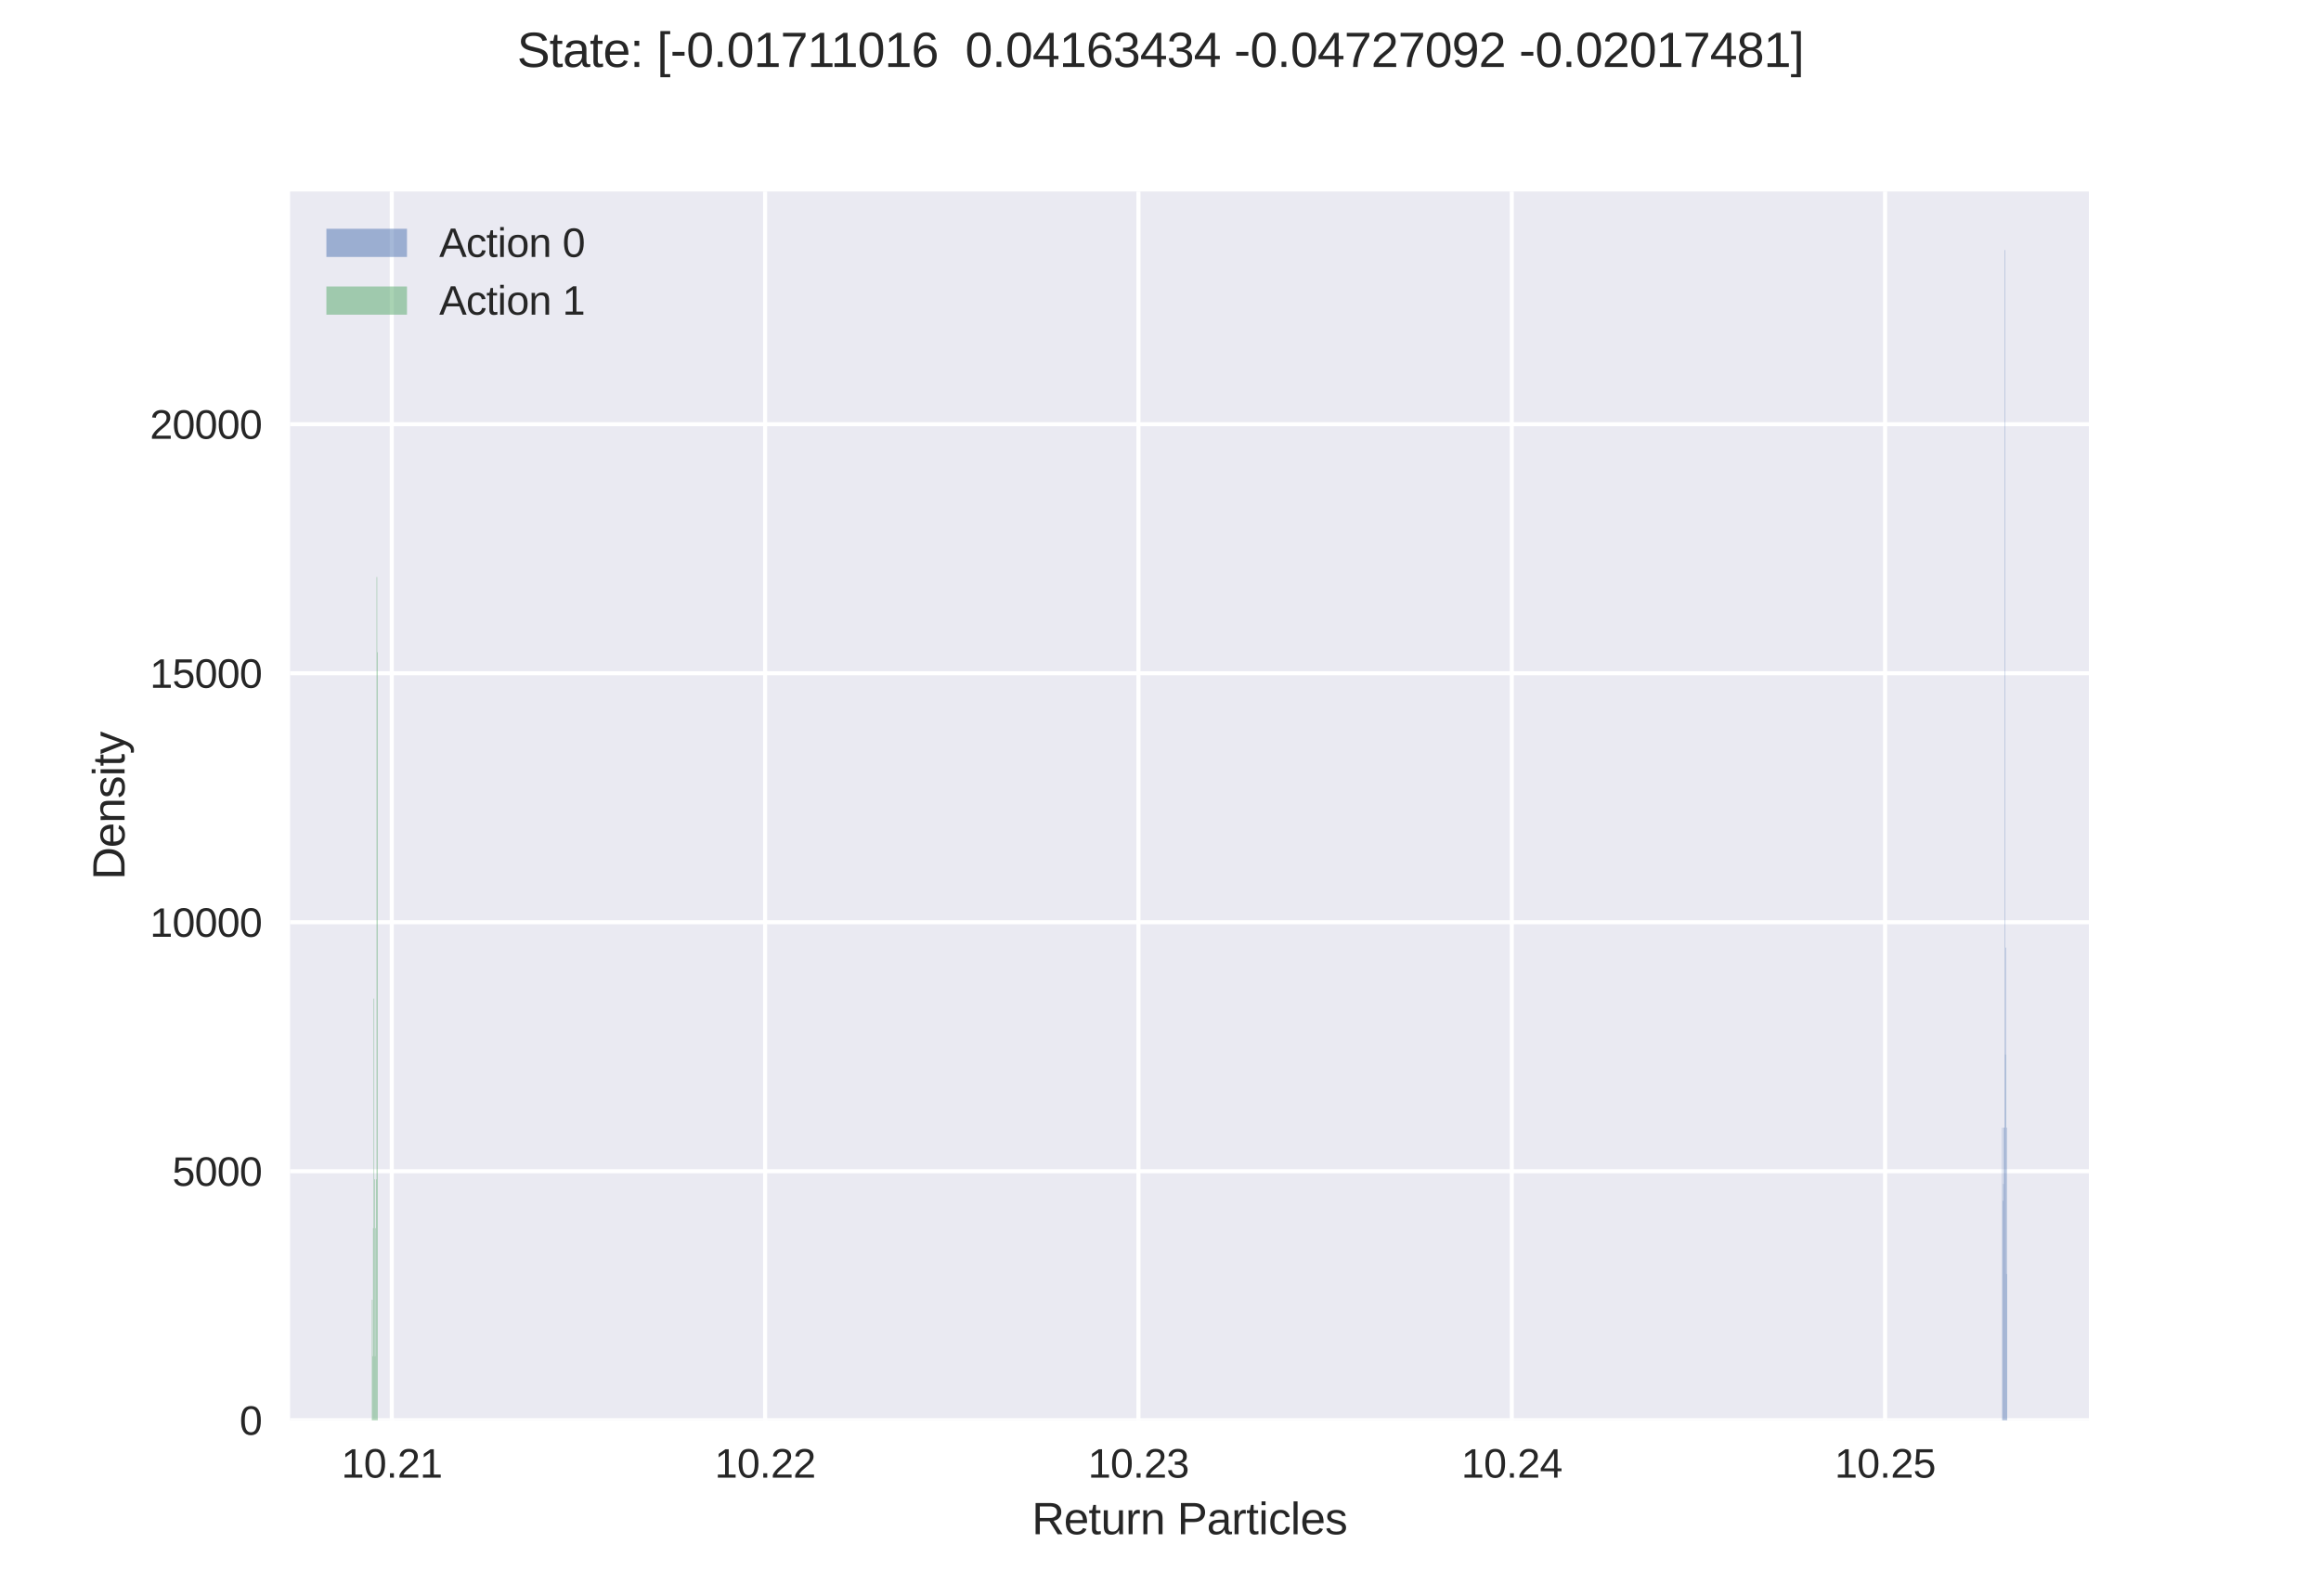 <?xml version="1.0" encoding="utf-8" standalone="no"?>
<!DOCTYPE svg PUBLIC "-//W3C//DTD SVG 1.1//EN"
  "http://www.w3.org/Graphics/SVG/1.1/DTD/svg11.dtd">
<svg height="396pt" version="1.1" viewBox="0 0 576 396" width="576pt" xmlns="http://www.w3.org/2000/svg" xmlns:xlink="http://www.w3.org/1999/xlink">
 <defs>
  <style type="text/css">*{stroke-linecap:butt;stroke-linejoin:round;}</style>
 </defs>
 <g id="figure_1">
  <g id="patch_1">
   <path d="M 0 396 
L 576 396 
L 576 0 
L 0 0 
z
" style="fill:#ffffff;"/>
  </g>
  <g id="axes_1">
   <g id="patch_2">
    <path d="M 72 352.44 
L 518.4 352.44 
L 518.4 47.52 
L 72 47.52 
z
" style="fill:#eaeaf2;"/>
   </g>
   <g id="matplotlib.axis_1">
    <g id="xtick_1">
     <g id="line2d_1">
      <path clip-path="url(#p6038ae22cf)" d="M 97.23 352.44 
L 97.23 47.52 
" style="fill:none;stroke:#ffffff;stroke-linecap:round;"/>
     </g>
     <g id="line2d_2"/>
     <g id="text_1">
      <!-- 10.21 -->
      <g style="fill:#262626;" transform="translate(84.719 366.687)scale(0.1 -0.1)">
       <defs>
        <path d="M 488 0 
L 488 478 
L 1609 478 
L 1609 3866 
L 616 3156 
L 616 3688 
L 1656 4403 
L 2175 4403 
L 2175 478 
L 3247 478 
L 3247 0 
L 488 0 
z
" id="LiberationSans-31" transform="scale(0.016)"/>
        <path d="M 3309 2203 
Q 3309 1100 2920 518 
Q 2531 -63 1772 -63 
Q 1013 -63 631 515 
Q 250 1094 250 2203 
Q 250 3338 620 3903 
Q 991 4469 1791 4469 
Q 2569 4469 2939 3897 
Q 3309 3325 3309 2203 
z
M 2738 2203 
Q 2738 3156 2517 3584 
Q 2297 4013 1791 4013 
Q 1272 4013 1045 3591 
Q 819 3169 819 2203 
Q 819 1266 1048 831 
Q 1278 397 1778 397 
Q 2275 397 2506 840 
Q 2738 1284 2738 2203 
z
" id="LiberationSans-30" transform="scale(0.016)"/>
        <path d="M 584 0 
L 584 684 
L 1194 684 
L 1194 0 
L 584 0 
z
" id="LiberationSans-2e" transform="scale(0.016)"/>
        <path d="M 322 0 
L 322 397 
Q 481 763 711 1042 
Q 941 1322 1194 1548 
Q 1447 1775 1695 1969 
Q 1944 2163 2144 2356 
Q 2344 2550 2467 2762 
Q 2591 2975 2591 3244 
Q 2591 3606 2378 3806 
Q 2166 4006 1788 4006 
Q 1428 4006 1195 3811 
Q 963 3616 922 3263 
L 347 3316 
Q 409 3844 795 4156 
Q 1181 4469 1788 4469 
Q 2453 4469 2811 4155 
Q 3169 3841 3169 3263 
Q 3169 3006 3051 2753 
Q 2934 2500 2703 2247 
Q 2472 1994 1819 1463 
Q 1459 1169 1246 933 
Q 1034 697 941 478 
L 3238 478 
L 3238 0 
L 322 0 
z
" id="LiberationSans-32" transform="scale(0.016)"/>
       </defs>
       <use xlink:href="#LiberationSans-31"/>
       <use x="55.615" xlink:href="#LiberationSans-30"/>
       <use x="111.23" xlink:href="#LiberationSans-2e"/>
       <use x="139.014" xlink:href="#LiberationSans-32"/>
       <use x="194.629" xlink:href="#LiberationSans-31"/>
      </g>
     </g>
    </g>
    <g id="xtick_2">
     <g id="line2d_3">
      <path clip-path="url(#p6038ae22cf)" d="M 189.877 352.44 
L 189.877 47.52 
" style="fill:none;stroke:#ffffff;stroke-linecap:round;"/>
     </g>
     <g id="line2d_4"/>
     <g id="text_2">
      <!-- 10.22 -->
      <g style="fill:#262626;" transform="translate(177.366 366.687)scale(0.1 -0.1)">
       <use xlink:href="#LiberationSans-31"/>
       <use x="55.615" xlink:href="#LiberationSans-30"/>
       <use x="111.23" xlink:href="#LiberationSans-2e"/>
       <use x="139.014" xlink:href="#LiberationSans-32"/>
       <use x="194.629" xlink:href="#LiberationSans-32"/>
      </g>
     </g>
    </g>
    <g id="xtick_3">
     <g id="line2d_5">
      <path clip-path="url(#p6038ae22cf)" d="M 282.525 352.44 
L 282.525 47.52 
" style="fill:none;stroke:#ffffff;stroke-linecap:round;"/>
     </g>
     <g id="line2d_6"/>
     <g id="text_3">
      <!-- 10.23 -->
      <g style="fill:#262626;" transform="translate(270.014 366.687)scale(0.1 -0.1)">
       <defs>
        <path d="M 3278 1216 
Q 3278 606 2890 271 
Q 2503 -63 1784 -63 
Q 1116 -63 717 239 
Q 319 541 244 1131 
L 825 1184 
Q 938 403 1784 403 
Q 2209 403 2451 612 
Q 2694 822 2694 1234 
Q 2694 1594 2417 1795 
Q 2141 1997 1619 1997 
L 1300 1997 
L 1300 2484 
L 1606 2484 
Q 2069 2484 2323 2686 
Q 2578 2888 2578 3244 
Q 2578 3597 2370 3801 
Q 2163 4006 1753 4006 
Q 1381 4006 1151 3815 
Q 922 3625 884 3278 
L 319 3322 
Q 381 3863 767 4166 
Q 1153 4469 1759 4469 
Q 2422 4469 2789 4161 
Q 3156 3853 3156 3303 
Q 3156 2881 2920 2617 
Q 2684 2353 2234 2259 
L 2234 2247 
Q 2728 2194 3003 1916 
Q 3278 1638 3278 1216 
z
" id="LiberationSans-33" transform="scale(0.016)"/>
       </defs>
       <use xlink:href="#LiberationSans-31"/>
       <use x="55.615" xlink:href="#LiberationSans-30"/>
       <use x="111.23" xlink:href="#LiberationSans-2e"/>
       <use x="139.014" xlink:href="#LiberationSans-32"/>
       <use x="194.629" xlink:href="#LiberationSans-33"/>
      </g>
     </g>
    </g>
    <g id="xtick_4">
     <g id="line2d_7">
      <path clip-path="url(#p6038ae22cf)" d="M 375.173 352.44 
L 375.173 47.52 
" style="fill:none;stroke:#ffffff;stroke-linecap:round;"/>
     </g>
     <g id="line2d_8"/>
     <g id="text_4">
      <!-- 10.24 -->
      <g style="fill:#262626;" transform="translate(362.662 366.687)scale(0.1 -0.1)">
       <defs>
        <path d="M 2753 997 
L 2753 0 
L 2222 0 
L 2222 997 
L 147 997 
L 147 1434 
L 2163 4403 
L 2753 4403 
L 2753 1441 
L 3372 1441 
L 3372 997 
L 2753 997 
z
M 2222 3769 
Q 2216 3750 2134 3603 
Q 2053 3456 2013 3397 
L 884 1734 
L 716 1503 
L 666 1441 
L 2222 1441 
L 2222 3769 
z
" id="LiberationSans-34" transform="scale(0.016)"/>
       </defs>
       <use xlink:href="#LiberationSans-31"/>
       <use x="55.615" xlink:href="#LiberationSans-30"/>
       <use x="111.23" xlink:href="#LiberationSans-2e"/>
       <use x="139.014" xlink:href="#LiberationSans-32"/>
       <use x="194.629" xlink:href="#LiberationSans-34"/>
      </g>
     </g>
    </g>
    <g id="xtick_5">
     <g id="line2d_9">
      <path clip-path="url(#p6038ae22cf)" d="M 467.821 352.44 
L 467.821 47.52 
" style="fill:none;stroke:#ffffff;stroke-linecap:round;"/>
     </g>
     <g id="line2d_10"/>
     <g id="text_5">
      <!-- 10.25 -->
      <g style="fill:#262626;" transform="translate(455.31 366.687)scale(0.1 -0.1)">
       <defs>
        <path d="M 3291 1434 
Q 3291 738 2877 337 
Q 2463 -63 1728 -63 
Q 1113 -63 734 206 
Q 356 475 256 984 
L 825 1050 
Q 1003 397 1741 397 
Q 2194 397 2450 670 
Q 2706 944 2706 1422 
Q 2706 1838 2448 2094 
Q 2191 2350 1753 2350 
Q 1525 2350 1328 2278 
Q 1131 2206 934 2034 
L 384 2034 
L 531 4403 
L 3034 4403 
L 3034 3925 
L 1044 3925 
L 959 2528 
Q 1325 2809 1869 2809 
Q 2519 2809 2905 2428 
Q 3291 2047 3291 1434 
z
" id="LiberationSans-35" transform="scale(0.016)"/>
       </defs>
       <use xlink:href="#LiberationSans-31"/>
       <use x="55.615" xlink:href="#LiberationSans-30"/>
       <use x="111.23" xlink:href="#LiberationSans-2e"/>
       <use x="139.014" xlink:href="#LiberationSans-32"/>
       <use x="194.629" xlink:href="#LiberationSans-35"/>
      </g>
     </g>
    </g>
    <g id="text_6">
     <!-- Return Particles -->
     <g style="fill:#262626;" transform="translate(256.076 380.733)scale(0.11 -0.11)">
      <defs>
       <path d="M 3638 0 
L 2494 1828 
L 1122 1828 
L 1122 0 
L 525 0 
L 525 4403 
L 2597 4403 
Q 3341 4403 3745 4070 
Q 4150 3738 4150 3144 
Q 4150 2653 3864 2318 
Q 3578 1984 3075 1897 
L 4325 0 
L 3638 0 
z
M 3550 3138 
Q 3550 3522 3289 3723 
Q 3028 3925 2538 3925 
L 1122 3925 
L 1122 2300 
L 2563 2300 
Q 3034 2300 3292 2520 
Q 3550 2741 3550 3138 
z
" id="LiberationSans-52" transform="scale(0.016)"/>
       <path d="M 863 1572 
Q 863 991 1103 675 
Q 1344 359 1806 359 
Q 2172 359 2392 506 
Q 2613 653 2691 878 
L 3184 738 
Q 2881 -63 1806 -63 
Q 1056 -63 664 384 
Q 272 831 272 1713 
Q 272 2550 664 2997 
Q 1056 3444 1784 3444 
Q 3275 3444 3275 1647 
L 3275 1572 
L 863 1572 
z
M 2694 2003 
Q 2647 2538 2422 2783 
Q 2197 3028 1775 3028 
Q 1366 3028 1127 2754 
Q 888 2481 869 2003 
L 2694 2003 
z
" id="LiberationSans-65" transform="scale(0.016)"/>
       <path d="M 1731 25 
Q 1453 -50 1163 -50 
Q 488 -50 488 716 
L 488 2972 
L 97 2972 
L 97 3381 
L 509 3381 
L 675 4138 
L 1050 4138 
L 1050 3381 
L 1675 3381 
L 1675 2972 
L 1050 2972 
L 1050 838 
Q 1050 594 1129 495 
Q 1209 397 1406 397 
Q 1519 397 1731 441 
L 1731 25 
z
" id="LiberationSans-74" transform="scale(0.016)"/>
       <path d="M 981 3381 
L 981 1238 
Q 981 903 1047 718 
Q 1113 534 1256 453 
Q 1400 372 1678 372 
Q 2084 372 2318 650 
Q 2553 928 2553 1422 
L 2553 3381 
L 3116 3381 
L 3116 722 
Q 3116 131 3134 0 
L 2603 0 
Q 2600 16 2597 84 
Q 2594 153 2589 242 
Q 2584 331 2578 578 
L 2569 578 
Q 2375 228 2120 82 
Q 1866 -63 1488 -63 
Q 931 -63 673 214 
Q 416 491 416 1128 
L 416 3381 
L 981 3381 
z
" id="LiberationSans-75" transform="scale(0.016)"/>
       <path d="M 444 0 
L 444 2594 
Q 444 2950 425 3381 
L 956 3381 
Q 981 2806 981 2691 
L 994 2691 
Q 1128 3125 1303 3284 
Q 1478 3444 1797 3444 
Q 1909 3444 2025 3413 
L 2025 2897 
Q 1913 2928 1725 2928 
Q 1375 2928 1190 2626 
Q 1006 2325 1006 1763 
L 1006 0 
L 444 0 
z
" id="LiberationSans-72" transform="scale(0.016)"/>
       <path d="M 2578 0 
L 2578 2144 
Q 2578 2478 2512 2662 
Q 2447 2847 2303 2928 
Q 2159 3009 1881 3009 
Q 1475 3009 1240 2731 
Q 1006 2453 1006 1959 
L 1006 0 
L 444 0 
L 444 2659 
Q 444 3250 425 3381 
L 956 3381 
Q 959 3366 962 3297 
Q 966 3228 970 3139 
Q 975 3050 981 2803 
L 991 2803 
Q 1184 3153 1439 3298 
Q 1694 3444 2072 3444 
Q 2628 3444 2886 3167 
Q 3144 2891 3144 2253 
L 3144 0 
L 2578 0 
z
" id="LiberationSans-6e" transform="scale(0.016)"/>
       <path id="LiberationSans-20" transform="scale(0.016)"/>
       <path d="M 3931 3078 
Q 3931 2453 3523 2084 
Q 3116 1716 2416 1716 
L 1122 1716 
L 1122 0 
L 525 0 
L 525 4403 
L 2378 4403 
Q 3119 4403 3525 4056 
Q 3931 3709 3931 3078 
z
M 3331 3072 
Q 3331 3925 2306 3925 
L 1122 3925 
L 1122 2188 
L 2331 2188 
Q 3331 2188 3331 3072 
z
" id="LiberationSans-50" transform="scale(0.016)"/>
       <path d="M 1294 -63 
Q 784 -63 528 206 
Q 272 475 272 944 
Q 272 1469 617 1750 
Q 963 2031 1731 2050 
L 2491 2063 
L 2491 2247 
Q 2491 2659 2316 2837 
Q 2141 3016 1766 3016 
Q 1388 3016 1216 2887 
Q 1044 2759 1009 2478 
L 422 2531 
Q 566 3444 1778 3444 
Q 2416 3444 2737 3151 
Q 3059 2859 3059 2306 
L 3059 850 
Q 3059 600 3125 473 
Q 3191 347 3375 347 
Q 3456 347 3559 369 
L 3559 19 
Q 3347 -31 3125 -31 
Q 2813 -31 2670 133 
Q 2528 297 2509 647 
L 2491 647 
Q 2275 259 1989 98 
Q 1703 -63 1294 -63 
z
M 1422 359 
Q 1731 359 1972 500 
Q 2213 641 2352 886 
Q 2491 1131 2491 1391 
L 2491 1669 
L 1875 1656 
Q 1478 1650 1273 1575 
Q 1069 1500 959 1344 
Q 850 1188 850 934 
Q 850 659 998 509 
Q 1147 359 1422 359 
z
" id="LiberationSans-61" transform="scale(0.016)"/>
       <path d="M 428 4100 
L 428 4638 
L 991 4638 
L 991 4100 
L 428 4100 
z
M 428 0 
L 428 3381 
L 991 3381 
L 991 0 
L 428 0 
z
" id="LiberationSans-69" transform="scale(0.016)"/>
       <path d="M 859 1706 
Q 859 1031 1071 706 
Q 1284 381 1713 381 
Q 2013 381 2214 543 
Q 2416 706 2463 1044 
L 3031 1006 
Q 2966 519 2616 228 
Q 2266 -63 1728 -63 
Q 1019 -63 645 385 
Q 272 834 272 1694 
Q 272 2547 647 2995 
Q 1022 3444 1722 3444 
Q 2241 3444 2583 3175 
Q 2925 2906 3013 2434 
L 2434 2391 
Q 2391 2672 2212 2837 
Q 2034 3003 1706 3003 
Q 1259 3003 1059 2706 
Q 859 2409 859 1706 
z
" id="LiberationSans-63" transform="scale(0.016)"/>
       <path d="M 431 0 
L 431 4638 
L 994 4638 
L 994 0 
L 431 0 
z
" id="LiberationSans-6c" transform="scale(0.016)"/>
       <path d="M 2969 934 
Q 2969 456 2608 196 
Q 2247 -63 1597 -63 
Q 966 -63 623 145 
Q 281 353 178 794 
L 675 891 
Q 747 619 972 492 
Q 1197 366 1597 366 
Q 2025 366 2223 497 
Q 2422 628 2422 891 
Q 2422 1091 2284 1216 
Q 2147 1341 1841 1422 
L 1438 1528 
Q 953 1653 748 1773 
Q 544 1894 428 2066 
Q 313 2238 313 2488 
Q 313 2950 642 3192 
Q 972 3434 1603 3434 
Q 2163 3434 2492 3237 
Q 2822 3041 2909 2606 
L 2403 2544 
Q 2356 2769 2151 2889 
Q 1947 3009 1603 3009 
Q 1222 3009 1040 2893 
Q 859 2778 859 2544 
Q 859 2400 934 2306 
Q 1009 2213 1156 2147 
Q 1303 2081 1775 1966 
Q 2222 1853 2419 1758 
Q 2616 1663 2730 1547 
Q 2844 1431 2906 1279 
Q 2969 1128 2969 934 
z
" id="LiberationSans-73" transform="scale(0.016)"/>
      </defs>
      <use xlink:href="#LiberationSans-52"/>
      <use x="72.217" xlink:href="#LiberationSans-65"/>
      <use x="127.832" xlink:href="#LiberationSans-74"/>
      <use x="155.615" xlink:href="#LiberationSans-75"/>
      <use x="211.23" xlink:href="#LiberationSans-72"/>
      <use x="244.531" xlink:href="#LiberationSans-6e"/>
      <use x="300.146" xlink:href="#LiberationSans-20"/>
      <use x="327.93" xlink:href="#LiberationSans-50"/>
      <use x="394.629" xlink:href="#LiberationSans-61"/>
      <use x="450.244" xlink:href="#LiberationSans-72"/>
      <use x="483.545" xlink:href="#LiberationSans-74"/>
      <use x="511.328" xlink:href="#LiberationSans-69"/>
      <use x="533.545" xlink:href="#LiberationSans-63"/>
      <use x="583.545" xlink:href="#LiberationSans-6c"/>
      <use x="605.762" xlink:href="#LiberationSans-65"/>
      <use x="661.377" xlink:href="#LiberationSans-73"/>
     </g>
    </g>
   </g>
   <g id="matplotlib.axis_2">
    <g id="ytick_1">
     <g id="line2d_11">
      <path clip-path="url(#p6038ae22cf)" d="M 72 352.44 
L 518.4 352.44 
" style="fill:none;stroke:#ffffff;stroke-linecap:round;"/>
     </g>
     <g id="line2d_12"/>
     <g id="text_7">
      <!-- 0 -->
      <g style="fill:#262626;" transform="translate(59.439 356.063)scale(0.1 -0.1)">
       <use xlink:href="#LiberationSans-30"/>
      </g>
     </g>
    </g>
    <g id="ytick_2">
     <g id="line2d_13">
      <path clip-path="url(#p6038ae22cf)" d="M 72 290.646 
L 518.4 290.646 
" style="fill:none;stroke:#ffffff;stroke-linecap:round;"/>
     </g>
     <g id="line2d_14"/>
     <g id="text_8">
      <!-- 5000 -->
      <g style="fill:#262626;" transform="translate(42.756 294.27)scale(0.1 -0.1)">
       <use xlink:href="#LiberationSans-35"/>
       <use x="55.615" xlink:href="#LiberationSans-30"/>
       <use x="111.23" xlink:href="#LiberationSans-30"/>
       <use x="166.846" xlink:href="#LiberationSans-30"/>
      </g>
     </g>
    </g>
    <g id="ytick_3">
     <g id="line2d_15">
      <path clip-path="url(#p6038ae22cf)" d="M 72 228.852 
L 518.4 228.852 
" style="fill:none;stroke:#ffffff;stroke-linecap:round;"/>
     </g>
     <g id="line2d_16"/>
     <g id="text_9">
      <!-- 10000 -->
      <g style="fill:#262626;" transform="translate(37.195 232.476)scale(0.1 -0.1)">
       <use xlink:href="#LiberationSans-31"/>
       <use x="55.615" xlink:href="#LiberationSans-30"/>
       <use x="111.23" xlink:href="#LiberationSans-30"/>
       <use x="166.846" xlink:href="#LiberationSans-30"/>
       <use x="222.461" xlink:href="#LiberationSans-30"/>
      </g>
     </g>
    </g>
    <g id="ytick_4">
     <g id="line2d_17">
      <path clip-path="url(#p6038ae22cf)" d="M 72 167.059 
L 518.4 167.059 
" style="fill:none;stroke:#ffffff;stroke-linecap:round;"/>
     </g>
     <g id="line2d_18"/>
     <g id="text_10">
      <!-- 15000 -->
      <g style="fill:#262626;" transform="translate(37.195 170.682)scale(0.1 -0.1)">
       <use xlink:href="#LiberationSans-31"/>
       <use x="55.615" xlink:href="#LiberationSans-35"/>
       <use x="111.23" xlink:href="#LiberationSans-30"/>
       <use x="166.846" xlink:href="#LiberationSans-30"/>
       <use x="222.461" xlink:href="#LiberationSans-30"/>
      </g>
     </g>
    </g>
    <g id="ytick_5">
     <g id="line2d_19">
      <path clip-path="url(#p6038ae22cf)" d="M 72 105.265 
L 518.4 105.265 
" style="fill:none;stroke:#ffffff;stroke-linecap:round;"/>
     </g>
     <g id="line2d_20"/>
     <g id="text_11">
      <!-- 20000 -->
      <g style="fill:#262626;" transform="translate(37.195 108.888)scale(0.1 -0.1)">
       <use xlink:href="#LiberationSans-32"/>
       <use x="55.615" xlink:href="#LiberationSans-30"/>
       <use x="111.23" xlink:href="#LiberationSans-30"/>
       <use x="166.846" xlink:href="#LiberationSans-30"/>
       <use x="222.461" xlink:href="#LiberationSans-30"/>
      </g>
     </g>
    </g>
    <g id="text_12">
     <!-- Density -->
     <g style="fill:#262626;" transform="translate(30.913 218.319)rotate(-90)scale(0.11 -0.11)">
      <defs>
       <path d="M 4316 2247 
Q 4316 1566 4050 1055 
Q 3784 544 3296 272 
Q 2809 0 2172 0 
L 525 0 
L 525 4403 
L 1981 4403 
Q 3100 4403 3708 3842 
Q 4316 3281 4316 2247 
z
M 3716 2247 
Q 3716 3066 3267 3495 
Q 2819 3925 1969 3925 
L 1122 3925 
L 1122 478 
L 2103 478 
Q 2588 478 2955 690 
Q 3322 903 3519 1303 
Q 3716 1703 3716 2247 
z
" id="LiberationSans-44" transform="scale(0.016)"/>
       <path d="M 597 -1328 
Q 366 -1328 209 -1294 
L 209 -872 
Q 328 -891 472 -891 
Q 997 -891 1303 -119 
L 1356 16 
L 16 3381 
L 616 3381 
L 1328 1513 
Q 1344 1469 1366 1408 
Q 1388 1347 1506 1000 
Q 1625 653 1634 613 
L 1853 1228 
L 2594 3381 
L 3188 3381 
L 1888 0 
Q 1678 -541 1497 -805 
Q 1316 -1069 1095 -1198 
Q 875 -1328 597 -1328 
z
" id="LiberationSans-79" transform="scale(0.016)"/>
      </defs>
      <use xlink:href="#LiberationSans-44"/>
      <use x="72.217" xlink:href="#LiberationSans-65"/>
      <use x="127.832" xlink:href="#LiberationSans-6e"/>
      <use x="183.447" xlink:href="#LiberationSans-73"/>
      <use x="233.447" xlink:href="#LiberationSans-69"/>
      <use x="255.664" xlink:href="#LiberationSans-74"/>
      <use x="283.447" xlink:href="#LiberationSans-79"/>
     </g>
    </g>
   </g>
   <g id="patch_3">
    <path clip-path="url(#p6038ae22cf)" d="M 496.89 352.44 
L 497.013 352.44 
L 497.013 279.84 
L 496.89 279.84 
z
" style="fill:#4c72b0;opacity:0.5;"/>
   </g>
   <g id="patch_4">
    <path clip-path="url(#p6038ae22cf)" d="M 497.013 352.44 
L 497.137 352.44 
L 497.137 297.99 
L 497.013 297.99 
z
" style="fill:#4c72b0;opacity:0.5;"/>
   </g>
   <g id="patch_5">
    <path clip-path="url(#p6038ae22cf)" d="M 497.137 352.44 
L 497.252 352.44 
L 497.252 293.802 
L 497.137 293.802 
z
" style="fill:#4c72b0;opacity:0.5;"/>
   </g>
   <g id="patch_6">
    <path clip-path="url(#p6038ae22cf)" d="M 497.252 352.44 
L 497.376 352.44 
L 497.376 279.84 
L 497.252 279.84 
z
" style="fill:#4c72b0;opacity:0.5;"/>
   </g>
   <g id="patch_7">
    <path clip-path="url(#p6038ae22cf)" d="M 497.376 352.44 
L 497.499 352.44 
L 497.499 279.84 
L 497.376 279.84 
z
" style="fill:#4c72b0;opacity:0.5;"/>
   </g>
   <g id="patch_8">
    <path clip-path="url(#p6038ae22cf)" d="M 497.499 352.44 
L 497.623 352.44 
L 497.623 62.04 
L 497.499 62.04 
z
" style="fill:#4c72b0;opacity:0.5;"/>
   </g>
   <g id="patch_9">
    <path clip-path="url(#p6038ae22cf)" d="M 497.623 352.44 
L 497.747 352.44 
L 497.747 261.69 
L 497.623 261.69 
z
" style="fill:#4c72b0;opacity:0.5;"/>
   </g>
   <g id="patch_10">
    <path clip-path="url(#p6038ae22cf)" d="M 497.756 352.44 
L 497.871 352.44 
L 497.871 235.163 
L 497.756 235.163 
z
" style="fill:#4c72b0;opacity:0.5;"/>
   </g>
   <g id="patch_11">
    <path clip-path="url(#p6038ae22cf)" d="M 497.862 352.44 
L 497.985 352.44 
L 497.985 316.14 
L 497.862 316.14 
z
" style="fill:#4c72b0;opacity:0.5;"/>
   </g>
   <g id="patch_12">
    <path clip-path="url(#p6038ae22cf)" d="M 497.985 352.44 
L 498.109 352.44 
L 498.109 279.84 
L 497.985 279.84 
z
" style="fill:#4c72b0;opacity:0.5;"/>
   </g>
   <g id="patch_13">
    <path clip-path="url(#p6038ae22cf)" d="M 92.291 352.44 
L 92.441 352.44 
L 92.441 322.546 
L 92.291 322.546 
z
" style="fill:#55a868;opacity:0.5;"/>
   </g>
   <g id="patch_14">
    <path clip-path="url(#p6038ae22cf)" d="M 92.432 352.44 
L 92.574 352.44 
L 92.574 336.559 
L 92.432 336.559 
z
" style="fill:#55a868;opacity:0.5;"/>
   </g>
   <g id="patch_15">
    <path clip-path="url(#p6038ae22cf)" d="M 92.574 352.44 
L 92.715 352.44 
L 92.715 304.796 
L 92.574 304.796 
z
" style="fill:#55a868;opacity:0.5;"/>
   </g>
   <g id="patch_16">
    <path clip-path="url(#p6038ae22cf)" d="M 92.715 352.44 
L 92.865 352.44 
L 92.865 247.811 
L 92.715 247.811 
z
" style="fill:#55a868;opacity:0.5;"/>
   </g>
   <g id="patch_17">
    <path clip-path="url(#p6038ae22cf)" d="M 92.874 352.44 
L 93.024 352.44 
L 93.024 292.652 
L 92.874 292.652 
z
" style="fill:#55a868;opacity:0.5;"/>
   </g>
   <g id="patch_18">
    <path clip-path="url(#p6038ae22cf)" d="M 93.015 352.44 
L 93.157 352.44 
L 93.157 336.559 
L 93.015 336.559 
z
" style="fill:#55a868;opacity:0.5;"/>
   </g>
   <g id="patch_19">
    <path clip-path="url(#p6038ae22cf)" d="M 93.157 352.44 
L 93.298 352.44 
L 93.298 304.796 
L 93.157 304.796 
z
" style="fill:#55a868;opacity:0.5;"/>
   </g>
   <g id="patch_20">
    <path clip-path="url(#p6038ae22cf)" d="M 93.298 352.44 
L 93.448 352.44 
L 93.448 292.652 
L 93.298 292.652 
z
" style="fill:#55a868;opacity:0.5;"/>
   </g>
   <g id="patch_21">
    <path clip-path="url(#p6038ae22cf)" d="M 93.457 352.44 
L 93.607 352.44 
L 93.607 143.181 
L 93.457 143.181 
z
" style="fill:#55a868;opacity:0.5;"/>
   </g>
   <g id="patch_22">
    <path clip-path="url(#p6038ae22cf)" d="M 93.599 352.44 
L 93.74 352.44 
L 93.74 161.865 
L 93.599 161.865 
z
" style="fill:#55a868;opacity:0.5;"/>
   </g>
   <g id="patch_23">
    <path d="M 72 352.44 
L 72 47.52 
" style="fill:none;"/>
   </g>
   <g id="patch_24">
    <path d="M 518.4 352.44 
L 518.4 47.52 
" style="fill:none;"/>
   </g>
   <g id="patch_25">
    <path d="M 72 352.44 
L 518.4 352.44 
" style="fill:none;"/>
   </g>
   <g id="patch_26">
    <path d="M 72 47.52 
L 518.4 47.52 
" style="fill:none;"/>
   </g>
   <g id="legend_1">
    <g id="patch_27">
     <path d="M 81 63.767 
L 101 63.767 
L 101 56.767 
L 81 56.767 
z
" style="fill:#4c72b0;opacity:0.5;"/>
    </g>
    <g id="text_13">
     <!-- Action 0 -->
     <g style="fill:#262626;" transform="translate(109 63.767)scale(0.1 -0.1)">
      <defs>
       <path d="M 3647 0 
L 3144 1288 
L 1138 1288 
L 631 0 
L 13 0 
L 1809 4403 
L 2488 4403 
L 4256 0 
L 3647 0 
z
M 2141 3953 
L 2113 3866 
Q 2034 3606 1881 3200 
L 1319 1753 
L 2966 1753 
L 2400 3206 
Q 2313 3422 2225 3694 
L 2141 3953 
z
" id="LiberationSans-41" transform="scale(0.016)"/>
       <path d="M 3291 1694 
Q 3291 806 2900 371 
Q 2509 -63 1766 -63 
Q 1025 -63 647 389 
Q 269 841 269 1694 
Q 269 3444 1784 3444 
Q 2559 3444 2925 3017 
Q 3291 2591 3291 1694 
z
M 2700 1694 
Q 2700 2394 2492 2711 
Q 2284 3028 1794 3028 
Q 1300 3028 1079 2704 
Q 859 2381 859 1694 
Q 859 1025 1076 689 
Q 1294 353 1759 353 
Q 2266 353 2483 678 
Q 2700 1003 2700 1694 
z
" id="LiberationSans-6f" transform="scale(0.016)"/>
      </defs>
      <use xlink:href="#LiberationSans-41"/>
      <use x="66.699" xlink:href="#LiberationSans-63"/>
      <use x="116.699" xlink:href="#LiberationSans-74"/>
      <use x="144.482" xlink:href="#LiberationSans-69"/>
      <use x="166.699" xlink:href="#LiberationSans-6f"/>
      <use x="222.314" xlink:href="#LiberationSans-6e"/>
      <use x="277.93" xlink:href="#LiberationSans-20"/>
      <use x="305.713" xlink:href="#LiberationSans-30"/>
     </g>
    </g>
    <g id="patch_28">
     <path d="M 81 78.089 
L 101 78.089 
L 101 71.089 
L 81 71.089 
z
" style="fill:#55a868;opacity:0.5;"/>
    </g>
    <g id="text_14">
     <!-- Action 1 -->
     <g style="fill:#262626;" transform="translate(109 78.089)scale(0.1 -0.1)">
      <use xlink:href="#LiberationSans-41"/>
      <use x="66.699" xlink:href="#LiberationSans-63"/>
      <use x="116.699" xlink:href="#LiberationSans-74"/>
      <use x="144.482" xlink:href="#LiberationSans-69"/>
      <use x="166.699" xlink:href="#LiberationSans-6f"/>
      <use x="222.314" xlink:href="#LiberationSans-6e"/>
      <use x="277.93" xlink:href="#LiberationSans-20"/>
      <use x="305.713" xlink:href="#LiberationSans-31"/>
     </g>
    </g>
   </g>
  </g>
  <g id="text_15">
   <!-- State: [-0.01711016  0.04163434 -0.04727092 -0.02017481] -->
   <g style="fill:#262626;" transform="translate(128.321 16.616)scale(0.12 -0.12)">
    <defs>
     <path d="M 3975 1216 
Q 3975 606 3498 271 
Q 3022 -63 2156 -63 
Q 547 -63 291 1056 
L 869 1172 
Q 969 775 1294 589 
Q 1619 403 2178 403 
Q 2756 403 3070 601 
Q 3384 800 3384 1184 
Q 3384 1400 3286 1534 
Q 3188 1669 3009 1756 
Q 2831 1844 2584 1903 
Q 2338 1963 2038 2031 
Q 1516 2147 1245 2262 
Q 975 2378 819 2520 
Q 663 2663 580 2853 
Q 497 3044 497 3291 
Q 497 3856 930 4162 
Q 1363 4469 2169 4469 
Q 2919 4469 3316 4239 
Q 3713 4009 3872 3456 
L 3284 3353 
Q 3188 3703 2916 3861 
Q 2644 4019 2163 4019 
Q 1634 4019 1356 3844 
Q 1078 3669 1078 3322 
Q 1078 3119 1186 2986 
Q 1294 2853 1497 2761 
Q 1700 2669 2306 2534 
Q 2509 2488 2711 2439 
Q 2913 2391 3097 2323 
Q 3281 2256 3442 2165 
Q 3603 2075 3722 1944 
Q 3841 1813 3908 1634 
Q 3975 1456 3975 1216 
z
" id="LiberationSans-53" transform="scale(0.016)"/>
     <path d="M 584 2734 
L 584 3381 
L 1194 3381 
L 1194 2734 
L 584 2734 
z
M 584 0 
L 584 647 
L 1194 647 
L 1194 0 
L 584 0 
z
" id="LiberationSans-3a" transform="scale(0.016)"/>
     <path d="M 456 -1328 
L 456 4638 
L 1728 4638 
L 1728 4234 
L 1000 4234 
L 1000 -925 
L 1728 -925 
L 1728 -1328 
L 456 -1328 
z
" id="LiberationSans-5b" transform="scale(0.016)"/>
     <path d="M 284 1450 
L 284 1950 
L 1847 1950 
L 1847 1450 
L 284 1450 
z
" id="LiberationSans-2d" transform="scale(0.016)"/>
     <path d="M 3238 3947 
Q 2563 2916 2284 2331 
Q 2006 1747 1867 1178 
Q 1728 609 1728 0 
L 1141 0 
Q 1141 844 1498 1776 
Q 1856 2709 2694 3925 
L 328 3925 
L 328 4403 
L 3238 4403 
L 3238 3947 
z
" id="LiberationSans-37" transform="scale(0.016)"/>
     <path d="M 3278 1441 
Q 3278 744 2900 340 
Q 2522 -63 1856 -63 
Q 1113 -63 719 490 
Q 325 1044 325 2100 
Q 325 3244 734 3856 
Q 1144 4469 1900 4469 
Q 2897 4469 3156 3572 
L 2619 3475 
Q 2453 4013 1894 4013 
Q 1413 4013 1148 3564 
Q 884 3116 884 2266 
Q 1038 2550 1316 2698 
Q 1594 2847 1953 2847 
Q 2563 2847 2920 2465 
Q 3278 2084 3278 1441 
z
M 2706 1416 
Q 2706 1894 2472 2153 
Q 2238 2413 1819 2413 
Q 1425 2413 1183 2183 
Q 941 1953 941 1550 
Q 941 1041 1192 716 
Q 1444 391 1838 391 
Q 2244 391 2475 664 
Q 2706 938 2706 1416 
z
" id="LiberationSans-36" transform="scale(0.016)"/>
     <path d="M 3256 2291 
Q 3256 1156 2842 546 
Q 2428 -63 1663 -63 
Q 1147 -63 836 154 
Q 525 372 391 856 
L 928 941 
Q 1097 391 1672 391 
Q 2156 391 2422 841 
Q 2688 1291 2700 2125 
Q 2575 1844 2272 1673 
Q 1969 1503 1606 1503 
Q 1013 1503 656 1909 
Q 300 2316 300 2988 
Q 300 3678 687 4073 
Q 1075 4469 1766 4469 
Q 2500 4469 2878 3925 
Q 3256 3381 3256 2291 
z
M 2644 2834 
Q 2644 3366 2400 3689 
Q 2156 4013 1747 4013 
Q 1341 4013 1106 3736 
Q 872 3459 872 2988 
Q 872 2506 1106 2226 
Q 1341 1947 1741 1947 
Q 1984 1947 2193 2058 
Q 2403 2169 2523 2372 
Q 2644 2575 2644 2834 
z
" id="LiberationSans-39" transform="scale(0.016)"/>
     <path d="M 3281 1228 
Q 3281 619 2893 278 
Q 2506 -63 1781 -63 
Q 1075 -63 676 271 
Q 278 606 278 1222 
Q 278 1653 525 1947 
Q 772 2241 1156 2303 
L 1156 2316 
Q 797 2400 589 2681 
Q 381 2963 381 3341 
Q 381 3844 757 4156 
Q 1134 4469 1769 4469 
Q 2419 4469 2795 4162 
Q 3172 3856 3172 3334 
Q 3172 2956 2962 2675 
Q 2753 2394 2391 2322 
L 2391 2309 
Q 2813 2241 3047 1952 
Q 3281 1663 3281 1228 
z
M 2588 3303 
Q 2588 4050 1769 4050 
Q 1372 4050 1164 3862 
Q 956 3675 956 3303 
Q 956 2925 1170 2726 
Q 1384 2528 1775 2528 
Q 2172 2528 2380 2711 
Q 2588 2894 2588 3303 
z
M 2697 1281 
Q 2697 1691 2453 1898 
Q 2209 2106 1769 2106 
Q 1341 2106 1100 1882 
Q 859 1659 859 1269 
Q 859 359 1788 359 
Q 2247 359 2472 579 
Q 2697 800 2697 1281 
z
" id="LiberationSans-38" transform="scale(0.016)"/>
     <path d="M 50 -1328 
L 50 -925 
L 778 -925 
L 778 4234 
L 50 4234 
L 50 4638 
L 1322 4638 
L 1322 -1328 
L 50 -1328 
z
" id="LiberationSans-5d" transform="scale(0.016)"/>
    </defs>
    <use xlink:href="#LiberationSans-53"/>
    <use x="66.699" xlink:href="#LiberationSans-74"/>
    <use x="94.482" xlink:href="#LiberationSans-61"/>
    <use x="150.098" xlink:href="#LiberationSans-74"/>
    <use x="177.881" xlink:href="#LiberationSans-65"/>
    <use x="233.496" xlink:href="#LiberationSans-3a"/>
    <use x="261.279" xlink:href="#LiberationSans-20"/>
    <use x="289.062" xlink:href="#LiberationSans-5b"/>
    <use x="316.846" xlink:href="#LiberationSans-2d"/>
    <use x="350.146" xlink:href="#LiberationSans-30"/>
    <use x="405.762" xlink:href="#LiberationSans-2e"/>
    <use x="433.545" xlink:href="#LiberationSans-30"/>
    <use x="489.16" xlink:href="#LiberationSans-31"/>
    <use x="544.775" xlink:href="#LiberationSans-37"/>
    <use x="600.391" xlink:href="#LiberationSans-31"/>
    <use x="648.631" xlink:href="#LiberationSans-31"/>
    <use x="704.246" xlink:href="#LiberationSans-30"/>
    <use x="759.861" xlink:href="#LiberationSans-31"/>
    <use x="815.477" xlink:href="#LiberationSans-36"/>
    <use x="871.092" xlink:href="#LiberationSans-20"/>
    <use x="898.875" xlink:href="#LiberationSans-20"/>
    <use x="926.658" xlink:href="#LiberationSans-30"/>
    <use x="982.273" xlink:href="#LiberationSans-2e"/>
    <use x="1010.057" xlink:href="#LiberationSans-30"/>
    <use x="1065.672" xlink:href="#LiberationSans-34"/>
    <use x="1121.287" xlink:href="#LiberationSans-31"/>
    <use x="1176.902" xlink:href="#LiberationSans-36"/>
    <use x="1232.518" xlink:href="#LiberationSans-33"/>
    <use x="1288.133" xlink:href="#LiberationSans-34"/>
    <use x="1343.748" xlink:href="#LiberationSans-33"/>
    <use x="1399.363" xlink:href="#LiberationSans-34"/>
    <use x="1454.979" xlink:href="#LiberationSans-20"/>
    <use x="1482.762" xlink:href="#LiberationSans-2d"/>
    <use x="1516.062" xlink:href="#LiberationSans-30"/>
    <use x="1571.678" xlink:href="#LiberationSans-2e"/>
    <use x="1599.461" xlink:href="#LiberationSans-30"/>
    <use x="1655.076" xlink:href="#LiberationSans-34"/>
    <use x="1710.691" xlink:href="#LiberationSans-37"/>
    <use x="1766.307" xlink:href="#LiberationSans-32"/>
    <use x="1821.922" xlink:href="#LiberationSans-37"/>
    <use x="1877.537" xlink:href="#LiberationSans-30"/>
    <use x="1933.152" xlink:href="#LiberationSans-39"/>
    <use x="1988.768" xlink:href="#LiberationSans-32"/>
    <use x="2044.383" xlink:href="#LiberationSans-20"/>
    <use x="2072.166" xlink:href="#LiberationSans-2d"/>
    <use x="2105.467" xlink:href="#LiberationSans-30"/>
    <use x="2161.082" xlink:href="#LiberationSans-2e"/>
    <use x="2188.865" xlink:href="#LiberationSans-30"/>
    <use x="2244.48" xlink:href="#LiberationSans-32"/>
    <use x="2300.096" xlink:href="#LiberationSans-30"/>
    <use x="2355.711" xlink:href="#LiberationSans-31"/>
    <use x="2411.326" xlink:href="#LiberationSans-37"/>
    <use x="2466.941" xlink:href="#LiberationSans-34"/>
    <use x="2522.557" xlink:href="#LiberationSans-38"/>
    <use x="2578.172" xlink:href="#LiberationSans-31"/>
    <use x="2633.787" xlink:href="#LiberationSans-5d"/>
   </g>
  </g>
 </g>
 <defs>
  <clipPath id="p6038ae22cf">
   <rect height="304.92" width="446.4" x="72" y="47.52"/>
  </clipPath>
 </defs>
</svg>
